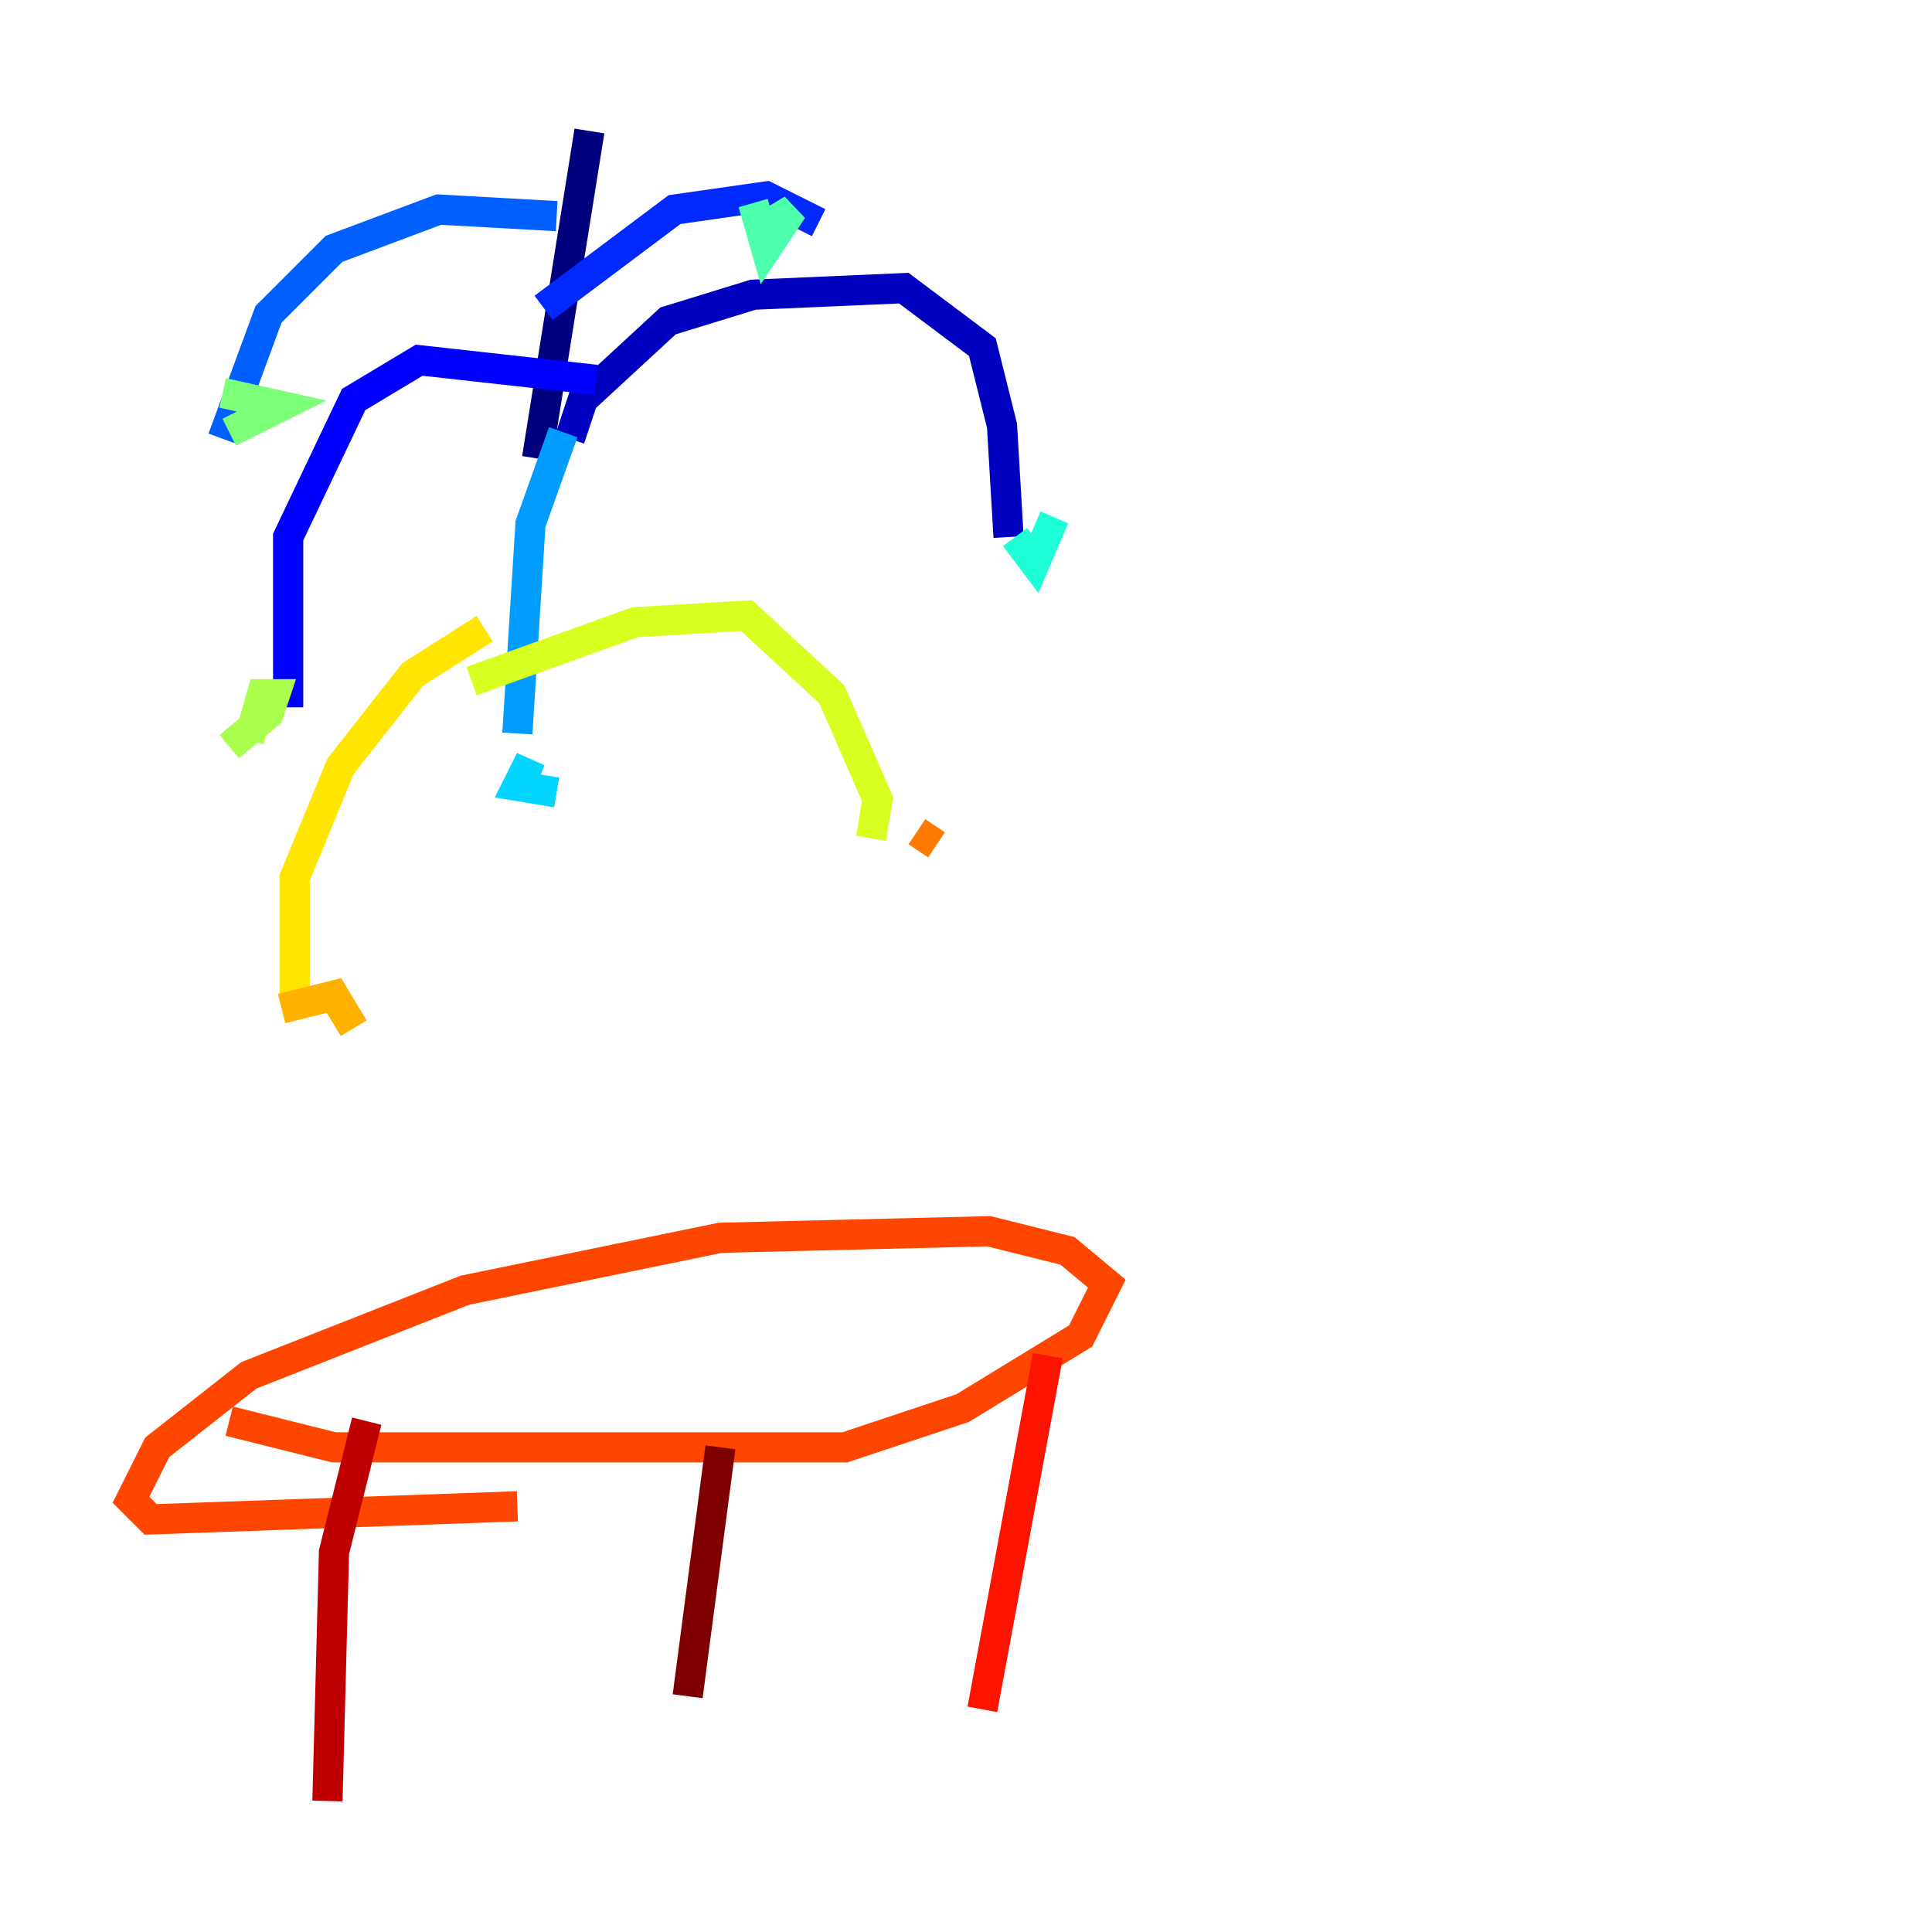 <?xml version="1.0" encoding="utf-8" ?>
<svg baseProfile="tiny" height="128" version="1.2" viewBox="0,0,128,128" width="128" xmlns="http://www.w3.org/2000/svg" xmlns:ev="http://www.w3.org/2001/xml-events" xmlns:xlink="http://www.w3.org/1999/xlink"><defs /><polyline fill="none" points="39.051,8.678 35.58,30.373" stroke="#00007f" stroke-width="2" /><polyline fill="none" points="37.749,29.071 38.617,26.468 44.258,21.261 49.898,19.525 59.878,19.091 65.085,22.997 66.386,28.203 66.82,35.58" stroke="#0000bf" stroke-width="2" /><polyline fill="none" points="39.485,25.166 27.77,23.864 23.43,26.468 19.091,35.58 19.091,46.861" stroke="#0000fe" stroke-width="2" /><polyline fill="none" points="36.014,20.393 44.691,13.885 50.766,13.017 54.237,14.752" stroke="#0028ff" stroke-width="2" /><polyline fill="none" points="36.881,14.319 29.071,13.885 22.129,16.488 17.79,20.827 14.752,29.071" stroke="#0060ff" stroke-width="2" /><polyline fill="none" points="37.315,28.637 35.146,34.712 34.278,48.597" stroke="#009cff" stroke-width="2" /><polyline fill="none" points="35.146,51.2 34.278,52.502 35.146,50.332 34.278,52.068 36.881,52.502" stroke="#00d4ff" stroke-width="2" /><polyline fill="none" points="67.254,35.58 68.556,37.315 69.858,34.278" stroke="#1fffd7" stroke-width="2" /><polyline fill="none" points="49.898,13.451 50.766,16.488 52.502,13.885 50.332,15.186" stroke="#4cffaa" stroke-width="2" /><polyline fill="none" points="14.752,26.034 18.658,26.902 15.186,28.637" stroke="#7cff79" stroke-width="2" /><polyline fill="none" points="15.186,49.464 17.79,47.295 18.224,45.993 17.356,45.993 16.488,49.031" stroke="#aaff4c" stroke-width="2" /><polyline fill="none" points="31.241,45.125 42.088,41.22 49.464,40.786 55.105,45.993 58.142,52.936 57.709,55.539" stroke="#d7ff1f" stroke-width="2" /><polyline fill="none" points="32.108,41.654 27.336,44.691 22.563,50.766 19.525,58.142 19.525,66.386" stroke="#ffe500" stroke-width="2" /><polyline fill="none" points="18.658,66.82 22.129,65.953 23.43,68.122" stroke="#ffb100" stroke-width="2" /><polyline fill="none" points="60.746,55.105 62.047,55.973" stroke="#ff7a00" stroke-width="2" /><polyline fill="none" points="15.186,94.156 22.129,95.891 55.973,95.891 63.783,93.288 71.593,88.515 73.329,85.044 70.725,82.875 65.519,81.573 47.729,82.007 30.807,85.478 16.488,91.119 10.414,95.891 8.678,99.363 9.98,100.664 34.278,99.797" stroke="#ff4600" stroke-width="2" /><polyline fill="none" points="69.424,89.817 65.085,113.248" stroke="#fe1200" stroke-width="2" /><polyline fill="none" points="24.298,94.156 22.129,102.834 21.695,119.322" stroke="#bf0000" stroke-width="2" /><polyline fill="none" points="47.729,95.891 45.559,112.38" stroke="#7f0000" stroke-width="2" /></svg>